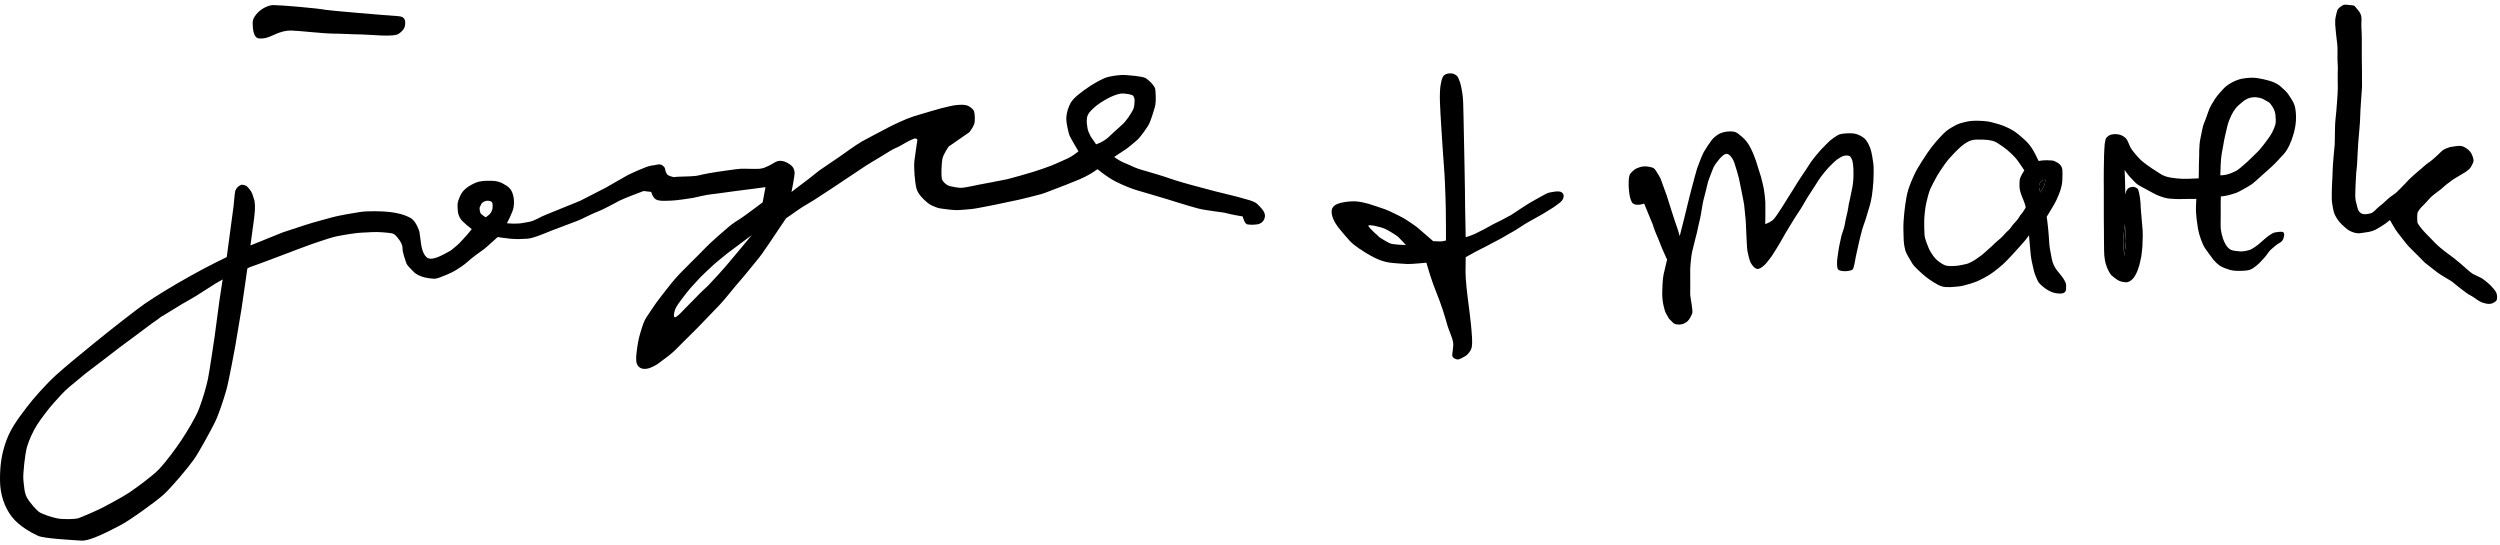 <svg width="491" height="107" viewBox="0 0 491 107" fill="none" xmlns="http://www.w3.org/2000/svg">
<path d="M320.495 39.701C319.937 38.731 319.825 36.672 319.871 35.643C319.916 34.615 320.028 34.187 320.495 33.771C320.961 33.355 321.105 33.132 322.055 32.834C323.006 32.537 323.748 32.723 324.24 32.834C324.732 32.946 324.893 33.062 325.176 33.459C325.459 33.855 326.113 35.019 326.113 35.019L327.361 38.452C327.361 38.452 328.153 40.949 328.35 41.588C328.547 42.227 329.258 44.383 329.454 44.899C329.65 45.416 329.893 46.388 329.893 46.388L330.794 42.822C330.794 42.822 331.325 40.701 331.541 39.765C331.757 38.829 332.189 37.198 332.355 36.58C332.521 35.961 333.076 33.815 333.291 33.147C333.505 32.478 334.348 30.359 334.636 29.832C334.923 29.306 335.907 27.842 336.243 27.433C336.58 27.025 337.134 26.567 337.66 26.28C338.187 25.994 339.053 25.8 339.866 25.802C340.679 25.804 341.026 25.991 341.406 26.28C341.786 26.57 342.505 27.121 343.081 27.865C343.657 28.609 344.167 29.762 344.497 30.576C344.826 31.391 345.072 32.208 345.24 32.783C345.408 33.359 345.72 34.295 345.864 34.751C346.008 35.207 346.296 36.526 346.416 37.102C346.536 37.678 346.673 38.97 346.711 39.701C346.75 40.431 346.697 44.021 346.697 44.021C346.697 44.021 347.787 43.619 348.272 43.134C348.756 42.648 349.483 41.449 349.832 40.949C350.182 40.449 351.003 39.042 351.393 38.452C351.783 37.862 352.663 36.46 352.953 35.955C353.243 35.451 354.387 33.779 354.669 33.357C354.95 32.935 355.755 31.654 356.074 31.274C356.393 30.894 357.099 29.968 357.635 29.401C358.171 28.835 359.209 27.797 359.455 27.585C359.701 27.374 360.751 26.579 361.285 26.389C361.819 26.198 363.296 26.125 364.006 26.207C364.716 26.289 365.426 26.619 366.019 27.057C366.611 27.495 366.989 28.276 367.31 29.089C367.631 29.902 367.841 31.544 367.934 32.21C368.027 32.876 367.981 34.887 367.934 35.643C367.887 36.399 367.73 37.909 367.636 38.476C367.541 39.042 367.384 39.923 367.038 40.992C366.692 42.062 366.407 43.215 366.062 44.07C365.717 44.925 365.125 47.503 365.125 47.503C365.125 47.503 364.607 49.817 364.501 50.312C364.395 50.807 364.131 52.711 363.837 52.943C363.543 53.174 362.73 53.261 362.414 53.261C362.097 53.261 361.287 53.252 361.004 52.907C360.721 52.562 360.757 51.341 360.881 50.567C361.004 49.793 361.092 48.931 361.197 48.455C361.303 47.98 361.514 46.96 361.637 46.414C361.76 45.869 362.099 45.082 362.256 44.39C362.414 43.698 362.445 43.194 362.697 42.251C362.948 41.307 363.106 40.08 363.106 40.08C363.106 40.08 363.452 38.664 363.546 38.035C363.64 37.406 363.798 37.06 363.924 35.99C364.049 34.921 364.018 34.512 364.018 33.631C364.018 32.75 363.907 32.213 363.877 31.898C363.847 31.583 363.59 30.841 363.253 30.65C362.915 30.459 362.323 30.542 362.004 30.65C361.685 30.758 361.197 31.052 360.793 31.334C360.388 31.615 359.42 32.618 359.195 32.834C358.971 33.051 357.924 34.29 357.635 34.707C357.346 35.124 356.657 36.138 356.428 36.542C356.2 36.947 355.39 38.126 355.073 38.636C354.757 39.147 353.987 40.494 353.701 40.959C353.415 41.424 352.469 42.807 352.293 43.123C352.117 43.44 350.938 45.358 350.769 45.631C350.599 45.903 349.706 47.487 349.52 47.815C349.334 48.143 348.193 49.986 347.96 50.312C347.726 50.638 347.123 51.431 346.873 51.711C346.623 51.991 345.798 52.837 345.184 52.819C344.57 52.802 344.002 51.914 343.811 51.552C343.621 51.191 343.316 49.972 343.201 49.338C343.086 48.704 343.009 46.387 342.966 45.631C342.923 44.874 342.913 43.868 342.841 43.1C342.769 42.332 342.621 40.741 342.553 40.245C342.486 39.749 342.169 38.182 342.03 37.516C341.89 36.85 341.666 35.686 341.522 35.015C341.378 34.343 341.038 33.308 340.874 32.759C340.709 32.211 340.562 31.704 340.322 31.296C340.082 30.888 339.65 30.24 339.122 30.216C338.595 30.192 337.875 31.008 337.66 31.274C337.446 31.54 336.772 32.33 336.507 32.927C336.243 33.524 335.476 35.643 335.476 35.643C335.476 35.643 334.684 38.901 334.539 39.389C334.395 39.876 334.06 42.284 333.915 42.822C333.77 43.359 333.291 45.631 333.291 45.631C333.291 45.631 332.472 48.797 332.303 49.6C332.133 50.403 331.922 52.685 331.956 53.3C331.99 53.915 331.956 57.344 331.956 57.844C331.956 58.343 332.547 61.069 332.355 61.548C332.162 62.026 331.774 62.796 331.418 63.108C331.062 63.42 330.457 63.795 329.546 63.732C328.635 63.669 328.594 63.341 328.14 62.932C327.685 62.523 327.867 62.66 327.413 61.933C326.958 61.206 326.913 60.797 326.731 60.07C326.55 59.343 326.459 58.434 326.459 57.571C326.459 56.708 326.55 54.618 326.731 53.891C326.913 53.164 327.413 50.983 327.413 50.983C327.413 50.983 326.368 48.712 326.004 47.712C325.641 46.712 325.187 45.849 324.869 44.895C324.55 43.941 324.596 44.032 324.278 43.305C323.96 42.578 323.642 41.76 323.642 41.76L322.915 39.988C322.915 39.988 321.052 40.67 320.495 39.701Z" fill="black"/>
<path fill-rule="evenodd" clip-rule="evenodd" d="M376.552 33.166C377.09 32.25 377.681 31.322 378.546 30.026C379.41 28.729 380.796 27.146 381.667 26.28C382.538 25.415 383.052 25.185 383.851 24.72C384.651 24.255 385.228 24.136 386.328 23.882C387.428 23.629 388.74 23.706 389.781 23.783C390.823 23.861 391.602 24.125 392.59 24.408C393.578 24.69 394.776 25.276 395.399 25.656C396.022 26.036 396.83 26.714 397.58 27.397C398.33 28.08 398.627 28.486 399.088 29.156C399.549 29.826 400.386 31.628 400.386 31.628C400.386 31.628 400.47 31.586 401.224 31.502C401.978 31.418 403.235 31.544 403.235 31.544C403.235 31.544 404.019 31.825 404.45 32.21C404.881 32.596 405.096 32.969 405.074 34.083C405.052 35.197 405.061 35.765 404.896 36.496C404.731 37.227 404.66 37.44 404.354 38.194C404.047 38.949 403.803 39.538 403.195 40.554C402.586 41.569 401.971 42.581 401.971 42.581C401.971 42.581 402.215 44.191 402.284 45.184C402.352 46.176 402.475 47.302 402.481 47.826C402.488 48.35 402.794 49.958 402.979 50.882C403.164 51.807 403.554 52.485 403.886 52.96C404.218 53.434 404.884 54.142 405.216 54.664C405.548 55.186 405.826 55.696 405.786 56.087C405.746 56.479 405.928 57.179 405.386 57.49C404.845 57.802 403.767 57.618 403.244 57.455C402.721 57.292 401.863 56.861 401.128 56.209C400.394 55.556 400.354 55.473 400.033 54.773C399.712 54.074 399.544 53.596 399.37 52.809C399.195 52.022 398.937 50.996 398.845 50.157C398.753 49.318 398.491 46.219 398.491 46.219C398.491 46.219 398.046 46.843 397.868 47.057C397.689 47.271 397.286 47.723 396.826 48.256C396.366 48.79 395.653 49.555 395.192 50.058C394.732 50.56 393.819 51.534 393.349 51.943C392.88 52.351 391.838 53.233 391.004 53.785C390.169 54.338 388.793 55.056 388.227 55.281C387.66 55.506 385.707 56.153 384.788 56.242C383.868 56.331 382.31 56.547 381.355 56.242C380.399 55.937 378.973 54.949 378.234 54.369C377.494 53.79 375.944 52.357 375.651 51.864C375.357 51.371 374.369 49.871 374.176 49.064C373.983 48.257 373.895 47.688 373.864 46.567C373.833 45.446 373.8 44.366 373.864 43.446C373.928 42.526 374.037 41.233 374.176 40.325C374.315 39.416 374.464 38.291 374.8 37.204C375.137 36.116 376.015 34.082 376.552 33.166ZM383.851 30.026C383.242 30.635 382.518 31.466 381.979 32.21C381.44 32.955 380.839 33.887 380.487 34.467C380.135 35.047 379.356 36.562 379.099 37.139C378.843 37.715 378.457 39.189 378.292 39.976C378.126 40.763 377.945 42.335 377.921 43.134C377.898 43.932 377.919 45.569 377.981 46.232C378.043 46.895 378.582 48.22 378.789 48.717C378.996 49.214 379.617 50.271 380.135 50.809C380.653 51.348 381.63 52.048 382.291 52.185C382.952 52.321 384.073 52.234 384.476 52.185C384.878 52.135 385.81 51.943 386.312 51.817C386.815 51.691 387.783 51.127 388.155 50.853C388.528 50.58 389.328 50.058 389.747 49.639C390.166 49.22 391.171 48.424 391.464 48.089C391.758 47.754 392.595 47.084 393.014 46.707C393.433 46.33 394.02 45.576 394.355 45.324C394.69 45.073 395.067 44.487 395.36 44.11C395.653 43.733 396.239 43.23 396.533 42.685C396.826 42.141 396.952 42.141 397.245 41.722C397.538 41.303 397.85 40.75 397.85 40.75C397.85 40.75 397.789 40.234 397.397 39.291C397.005 38.348 397.069 38.494 396.818 37.74C396.567 36.986 396.616 36.151 396.658 35.439C396.7 34.727 397.58 33.471 397.58 33.471C397.58 33.471 396.284 31.49 395.904 31.083C395.525 30.676 395.214 30.345 394.842 30.013C394.469 29.682 394.179 29.392 393.578 28.957C392.977 28.522 392.522 28.232 392.522 28.232C392.522 28.232 391.983 27.818 391.3 27.652C390.616 27.486 390.23 27.445 389.435 27.424C388.641 27.403 387.764 27.385 387.285 27.529C386.805 27.673 386.366 27.864 385.686 28.356C385.006 28.848 384.461 29.416 383.851 30.026ZM400.722 37.792C400.559 37.115 400.435 37.305 400.462 36.386C400.728 35.625 401.028 35.293 401.712 35.328C401.615 36.435 401.37 36.706 400.722 37.792Z" fill="black"/>
<path d="M459.692 1.312C458.963 1.856 459.02 2.107 458.756 3.185C458.491 4.262 458.692 5.39 458.805 6.688C458.918 7.986 459.144 8.789 459.087 10.356C459.031 11.922 459.196 13.02 459.144 13.855C459.092 14.689 459.144 16.359 459.144 17.297C459.144 18.236 458.914 21.13 458.862 21.756C458.81 22.381 458.595 24.028 458.595 25.123C458.595 26.218 458.543 28.304 458.543 28.304C458.543 28.304 458.126 32.477 458.126 33.572C458.126 34.667 457.97 36.336 457.97 37.431C457.97 38.526 457.917 39.152 458.022 39.83C458.126 40.508 458.24 41.281 458.444 41.885C458.648 42.49 459.326 43.549 459.951 44.106C460.577 44.663 461.089 45.277 462.189 45.631C463.289 45.984 463.683 45.747 464.686 45.631C465.688 45.514 466.366 45.254 466.94 44.889C467.513 44.523 467.859 44.376 468.452 43.95C468.838 43.672 469.391 43.22 469.391 43.22C469.391 43.22 469.97 44.278 470.439 45.021C470.909 45.764 471.554 46.487 472.18 47.328C472.805 48.169 473.294 48.638 473.998 49.342C474.702 50.046 475.308 50.613 475.738 51.083C476.169 51.552 476.266 51.63 476.99 52.178C477.713 52.725 478.065 53.038 478.73 53.527C479.395 54.016 480.783 54.837 481.272 55.111C481.761 55.385 482.475 56.086 482.915 56.401C483.355 56.716 483.865 57.113 484.348 57.49C484.831 57.868 485.383 58.075 485.828 58.396C486.274 58.717 487.041 59.276 487.608 59.452C488.175 59.628 488.535 59.703 489.03 59.675C489.524 59.647 490.054 59.315 490.278 59.051C490.502 58.787 490.463 57.927 490.278 57.49C490.093 57.054 489.27 56.167 489.03 55.93C488.789 55.693 487.881 54.935 487.469 54.681C487.057 54.428 486.083 54.035 485.596 53.745C485.11 53.455 483.724 52.185 483.724 52.185C483.724 52.185 482.387 51.024 481.851 50.624C481.316 50.224 480.822 49.89 480.236 49.42C479.649 48.951 478.965 48.443 478.241 47.7C477.518 46.957 476.912 46.35 476.233 45.631C475.555 44.911 474.819 43.945 474.78 43.691C474.741 43.437 474.702 42.42 474.78 41.912C474.858 41.403 475.588 40.637 475.895 40.367C476.201 40.097 476.873 39.311 477.264 38.881C477.655 38.451 479.079 37.404 479.354 37.204C479.63 37.004 480.392 36.261 480.666 36.085C480.94 35.909 481.647 35.322 482.163 35.019C482.68 34.716 483.34 34.291 483.724 34.083C484.108 33.875 484.176 33.824 484.66 33.459C485.144 33.093 485.243 32.901 485.596 32.21C485.95 31.519 485.781 31.237 485.596 30.65C485.412 30.063 485.047 29.544 484.348 29.089C483.649 28.635 483.185 28.584 482.451 28.697C481.718 28.81 481.266 28.81 480.603 29.089C479.939 29.368 479.799 29.431 479.348 29.882C478.896 30.334 478.617 30.579 477.88 31.237C477.143 31.895 476.752 32.027 476.233 32.522C475.715 33.018 475.115 33.438 474.049 34.395C472.983 35.352 472.575 35.864 472.176 36.267C471.777 36.671 471.052 37.444 470.616 37.828C470.18 38.212 469.415 38.63 468.907 39.138C468.399 39.645 467.666 40.266 467.182 40.637C466.699 41.008 466.198 41.734 465.622 41.885C465.046 42.037 464.279 42.242 463.659 41.846C463.038 41.451 462.981 40.605 462.813 40.013C462.645 39.421 462.53 38.968 462.586 37.783C462.643 36.598 462.586 36.937 462.643 36.09C462.699 35.244 462.699 34.792 462.756 34.002C462.812 33.212 462.869 33.212 462.925 32.365C462.981 31.519 463.038 29.765 463.151 28.133C463.264 26.5 463.546 23.988 463.546 22.828C463.546 21.668 463.879 17.681 463.903 17.042C463.927 16.402 463.856 11.287 463.856 11.287C463.856 11.287 463.856 8.143 463.856 7.309C463.856 6.474 463.798 6.172 463.772 5.22C463.745 4.268 463.863 3.793 463.749 3.185C463.636 2.576 463.289 2.176 462.813 1.624C462.337 1.072 462.559 1.081 461.565 1C460.57 0.919 460.421 0.768 459.692 1.312Z" fill="black"/>
<path fill-rule="evenodd" clip-rule="evenodd" d="M413.363 28.298C413.314 28.586 413.266 30.004 413.242 30.436C413.218 30.869 413.218 32.671 413.189 33.147C413.16 33.622 413.189 37.204 413.189 37.204V42.822L413.214 45.537C413.214 45.537 413.222 49.543 413.281 50.15C413.339 50.758 413.448 51.554 413.715 52.257C413.983 52.959 414.248 53.511 414.618 53.995C414.618 53.995 415.287 54.597 415.855 54.965C416.423 55.333 416.968 55.384 417.493 55.433C418.019 55.482 418.563 55.132 418.931 54.697C419.299 54.263 419.332 54.129 419.6 53.627C419.867 53.126 420.201 51.956 420.201 51.956L420.536 50.451C420.536 50.451 420.736 49.081 420.77 48.378C420.803 47.676 420.837 46.84 420.837 46.239C420.837 45.637 420.803 44.868 420.736 44.3C420.669 43.731 420.695 43.673 420.633 43.132C420.571 42.592 420.593 42.298 420.494 41.504C420.394 40.71 420.494 41.187 420.394 39.797C420.295 38.407 419.972 37.086 419.805 37.05C419.215 36.677 419.13 36.601 418.336 36.803C417.542 37.006 417.398 38.273 417.398 38.273C417.398 38.273 417.399 36.491 417.364 35.775C417.33 35.058 417.279 33.368 417.279 33.368C417.279 33.368 417.737 34.054 417.976 34.347C418.216 34.641 418.317 34.761 418.696 35.146C419.075 35.531 419.081 35.578 419.489 35.962C419.898 36.347 420.57 36.659 421.123 36.972C421.676 37.284 422.047 37.468 422.901 37.933C423.755 38.398 424.343 38.605 425.184 38.846C426.024 39.086 426.857 39.019 427.234 39.076C427.61 39.134 428.968 39.067 429.418 39.076C429.869 39.086 431.358 39.062 431.358 39.062C431.358 39.062 431.25 40.78 431.291 41.573C431.332 42.366 431.472 43.7 431.683 44.928C431.893 46.157 432.595 48.123 433.122 48.825C433.648 49.527 434.35 50.58 434.736 51.036C435.123 51.492 435.523 51.859 435.972 52.185C436.421 52.51 437.744 52.995 438.469 53.121C439.194 53.247 440.484 53.205 441.278 53.121C442.073 53.037 442.474 52.702 443.151 52.185C443.828 51.668 444.331 50.985 444.711 50.624C445.091 50.264 445.599 49.373 445.96 49.064C446.32 48.754 447.162 47.982 447.52 47.815C447.878 47.648 448.32 47.315 448.456 46.879C448.592 46.443 448.742 45.876 448.456 45.631C448.171 45.385 447.338 45.595 446.896 45.631C446.454 45.666 445.934 46.087 445.647 46.255C445.361 46.423 444.108 47.491 443.775 47.815C443.441 48.14 442.283 48.93 441.902 49.064C441.521 49.197 440.563 49.421 440.03 49.376C439.496 49.33 438.598 49.281 438.157 49.064C437.717 48.846 437.404 48.474 437.158 48.087C436.913 47.701 436.737 47.245 436.597 46.879C436.456 46.513 436.246 45.595 436.176 45.104C436.105 44.612 436.14 43.595 436.14 42.858C436.14 42.12 436.168 41.108 436.14 40.716C436.113 40.325 436.176 38.575 436.176 38.575C436.176 38.575 436.983 38.54 437.966 38.259C438.949 37.978 439.264 37.908 440.142 37.417C441.019 36.925 441.797 36.513 442.248 36.188C442.699 35.864 443.213 35.339 443.792 34.855C444.372 34.37 445.499 33.294 446.214 32.678C446.929 32.062 448.031 30.77 448.456 30.338C448.882 29.905 449.338 29.203 449.689 28.396C450.04 27.589 450.181 27.273 450.426 26.395C450.672 25.518 450.844 24.826 450.918 23.728C450.992 22.629 450.883 21.411 450.641 20.662C450.399 19.914 449.724 18.989 449.393 18.478C449.061 17.966 448.215 17.269 447.832 16.917C447.449 16.565 446.571 16.1 445.723 15.865C444.875 15.63 444.249 15.479 443.463 15.357C442.677 15.235 442.002 15.233 440.966 15.357C439.93 15.48 439.44 15.69 438.781 15.981C438.123 16.272 437.229 16.848 436.807 17.304C436.386 17.76 435.509 18.673 435.036 19.414C434.563 20.155 434.175 20.779 433.894 21.446C433.613 22.113 433.403 22.885 433.163 23.471C432.924 24.058 432.701 24.535 432.539 25.344C432.378 26.153 432.314 26.5 432.174 27.132C432.034 27.764 431.928 28.852 431.928 29.484C431.928 30.116 431.928 30.642 431.893 31.344C431.858 32.047 431.858 32.608 431.858 33.31C431.858 34.012 431.823 35.03 431.823 35.03C431.823 35.03 430.133 35.098 429.532 35.122C428.932 35.146 428.043 35.098 427.37 35.026C426.697 34.953 425.976 34.857 425.256 34.617C424.535 34.377 423.838 33.824 423.43 33.584C423.021 33.344 422.276 32.839 421.748 32.455C421.219 32.07 420.787 31.734 420.45 31.422C420.114 31.109 419.489 30.412 419.273 30.124C419.057 29.836 418.72 29.475 418.495 29.089C418.269 28.703 417.928 27.698 417.663 27.337C417.399 26.977 416.942 26.664 416.438 26.496C415.933 26.328 415.387 26.304 414.804 26.4C414.221 26.497 413.969 26.785 413.723 27.025C413.477 27.265 413.411 28.01 413.363 28.298ZM436.983 26.781C437.123 26.114 437.264 25.623 437.439 24.816C437.615 24.008 437.931 23.306 438.211 22.71C438.492 22.113 438.703 21.762 439.124 21.235C439.545 20.709 439.931 20.463 440.353 20.077C440.774 19.691 441.541 19.18 442.526 19.102C443.512 19.024 444.399 19.414 444.399 19.414C444.399 19.414 445.337 19.937 445.583 20.077C445.828 20.218 446.144 20.709 446.355 21.025C446.565 21.341 446.846 21.973 446.896 22.535C446.946 23.098 447.022 23.938 446.896 24.408C446.77 24.877 446.53 25.448 446.272 25.968C446.013 26.489 445.407 27.343 445.023 27.841C444.64 28.339 444.108 29.063 443.687 29.519C443.266 29.976 442.459 30.713 441.902 31.274C441.346 31.835 441.055 32.047 440.668 32.398C440.282 32.748 439.545 33.38 439.054 33.626C438.562 33.872 437.86 34.153 437.299 34.293C436.737 34.433 436.07 34.433 436.07 34.433C436.07 34.433 436.105 33.415 436.14 32.398C436.176 31.38 436.246 30.853 436.351 30.151C436.456 29.449 436.562 29.168 436.667 28.431C436.772 27.694 436.842 27.448 436.983 26.781ZM417.54 47.369L417.331 44.011C417.331 44.011 416.98 46.468 416.993 47.522C417.006 48.575 417.24 50.244 417.24 50.244L417.54 47.369Z" fill="black"/>
<path d="M417.331 44.011L417.54 47.369L417.24 50.244C417.24 50.244 417.006 48.575 416.993 47.522C416.98 46.468 417.331 44.011 417.331 44.011Z" fill="black"/>
<path d="M400.462 36.386C400.435 37.305 400.559 37.115 400.722 37.792C401.37 36.706 401.615 36.435 401.712 35.328C401.028 35.293 400.728 35.625 400.462 36.386Z" fill="black"/>
<path fill-rule="evenodd" clip-rule="evenodd" d="M282.899 16.964C282.829 17.338 282.752 18.627 282.806 20.075C282.859 21.522 282.97 23.442 283.063 24.845C283.157 26.248 283.269 28.113 283.377 29.706C283.484 31.3 283.736 34.335 283.788 35.93C283.841 37.526 283.953 39.954 283.953 40.939C283.953 41.924 283.985 43.577 283.985 44.626C283.985 45.675 283.985 47.233 283.985 47.233C283.985 47.233 283.191 47.455 282.753 47.418C282.314 47.381 281.474 47.36 281.474 47.36C281.474 47.36 278.853 45.083 278.383 44.687C277.913 44.291 276.301 43.234 275.82 42.938C275.339 42.642 272.804 41.383 272.084 41.125C271.364 40.868 269.162 40.127 268.708 40.006C268.254 39.885 267.004 39.54 265.944 39.535C264.884 39.529 263.503 39.72 262.778 40.006C262.053 40.291 261.543 40.718 261.53 41.566C261.517 42.414 261.948 43.307 262.319 43.899C262.691 44.492 262.948 44.824 263.429 45.379C263.91 45.934 264.428 46.599 265.056 47.265C265.685 47.931 266.21 48.3 266.835 48.745C267.461 49.189 269.012 50.159 269.956 50.617C270.901 51.075 271.819 51.403 272.765 51.553C273.712 51.704 275.709 51.815 276.449 51.852C277.188 51.889 280.147 51.593 280.147 51.593C280.147 51.593 280.635 53.302 280.88 54.05C281.124 54.798 281.683 56.44 282.046 57.277C282.409 58.115 283.118 60.137 283.377 60.916C283.636 61.696 284.132 63.391 284.313 64.037C284.494 64.684 285.225 66.273 285.384 67.195C285.543 68.117 285.115 69.625 285.249 69.967C285.384 70.31 285.748 70.492 286.186 70.592C286.624 70.691 287.502 70.07 287.746 69.967C287.99 69.865 288.695 69.237 288.995 68.407C289.294 67.576 289.007 64.906 288.88 63.571C288.753 62.236 288.37 59.356 288.37 59.356C288.37 59.356 288.149 57.659 288.022 56.387C287.895 55.116 287.831 54.099 287.831 53.431C287.831 52.764 287.863 50.507 287.863 50.507L289.931 49.369C289.931 49.369 291.646 48.472 292.186 48.218C292.727 47.964 293.839 47.296 294.348 47.074C294.856 46.851 296.509 45.802 296.986 45.58C297.463 45.357 299.417 44.02 299.918 43.751C300.419 43.482 302.835 42.115 302.835 42.115C302.835 42.115 304.552 41.089 305.06 40.748C305.568 40.407 306.522 39.731 306.784 39.381C307.047 39.032 307.348 38.301 306.784 37.821C306.22 37.341 304.71 37.76 304.287 37.821C303.865 37.881 303.057 38.396 302.676 38.587C302.294 38.778 300.832 39.636 300.419 39.858C300.006 40.081 298.861 40.876 298.48 41.098C298.098 41.321 297.208 41.988 296.795 42.211C296.382 42.433 295.524 42.878 295.206 43.069C294.888 43.26 293.848 43.732 293.362 43.991C292.876 44.249 292.044 44.722 291.469 45.031C290.894 45.34 290.296 45.637 289.675 45.929C289.054 46.222 287.863 46.597 287.863 46.597L287.746 40.63C287.746 40.63 287.711 35.191 287.623 32.142C287.536 29.093 287.483 23.863 287.434 22.84C287.385 21.817 287.415 20.259 287.296 19.069C287.177 17.879 286.917 16.644 286.758 16.216C286.599 15.788 286.431 15.117 286.033 14.813C285.636 14.509 285.285 14.415 284.937 14.413C284.59 14.411 284.232 14.392 283.689 14.725C283.145 15.059 282.97 16.59 282.899 16.964ZM272.141 44.999C271.31 44.583 268.903 44.047 268.755 44.306C268.607 44.565 270.974 46.636 270.974 46.636C270.974 46.636 272.284 47.475 272.972 47.783C273.659 48.091 276.116 48.116 276.116 48.116C276.116 48.116 275.006 46.895 274.638 46.56C274.27 46.224 272.972 45.416 272.141 44.999Z" fill="black"/>
<path d="M49.625 4.433C49.625 6.306 49.998 7.493 50.873 7.554C51.748 7.615 52.433 7.493 53.743 6.869C55.052 6.245 56.116 5.994 57.115 5.994C58.363 5.994 63.573 6.6 65.445 6.6C66.943 6.6 69.421 6.764 70.982 6.764C72.542 6.764 77.339 7.367 78.337 6.618C79.336 5.869 79.586 5.369 79.586 4.433C79.586 3.497 78.962 3.228 78.337 3.185C74.676 2.929 64.626 2.065 63.981 1.936C62.42 1.624 55.242 1 53.681 1C52.856 1 51.678 1.524 50.873 2.248C50.156 2.894 49.625 3.684 49.625 4.433Z" fill="black"/>
<path fill-rule="evenodd" clip-rule="evenodd" d="M44.532 50.487C44.532 50.487 45.77 41.143 45.857 40.602C45.944 40.062 46.014 38.632 46.191 37.516C46.471 36.821 46.766 36.569 47.44 36.267C48.408 36.369 48.438 36.534 48.768 36.889C49.661 37.845 49.619 38.432 49.986 39.423C50.183 40.782 50.023 41.823 49.884 43.06L49.186 48.203L55.555 45.631C55.555 45.631 58.683 44.614 60.033 44.164C61.384 43.714 64.36 42.929 65.38 42.645C66.4 42.36 69.263 41.857 70.726 41.632C72.189 41.406 75.059 41.463 76.522 41.632C77.986 41.8 79.459 42.146 80.631 42.813C81.803 43.48 82.375 45.515 82.375 45.515C82.375 45.515 82.544 46.859 82.713 47.991C82.882 49.123 83.347 50.696 84.457 50.805C85.568 50.913 87.358 49.852 88.059 49.454C88.76 49.056 88.105 49.536 89.15 48.7C90.196 47.864 90.315 47.655 91.181 46.729C92.047 45.803 92.645 44.996 92.645 44.996C92.645 44.996 90.855 43.615 90.461 42.996C90.067 42.377 89.915 41.871 89.883 41.003C89.851 40.135 89.786 39.813 90.268 38.72C90.751 37.627 91.018 37.472 91.458 37.049C91.898 36.625 93.015 36.03 93.611 35.811C94.206 35.592 95.19 35.495 95.797 35.506C96.405 35.516 97.524 35.406 98.691 36.009C99.859 36.611 100.348 37.101 100.649 37.929C100.951 38.758 101.025 39.673 100.875 40.678C100.726 41.683 99.557 43.842 99.557 43.842C99.557 43.842 101.403 44.068 102.834 43.766C104.265 43.465 104.039 43.653 105.206 43.126C106.374 42.599 105.723 42.796 107.277 42.147C108.831 41.498 109.471 41.251 110.626 40.787C111.78 40.324 113.946 39.437 113.946 39.437L118.911 36.892L123.281 34.395C123.281 34.395 127.008 32.586 127.962 32.522C128.916 32.459 129.521 32.023 130.147 32.522C130.773 33.021 130.544 33.17 130.771 33.771C130.998 34.372 131.296 34.536 132.019 34.707C132.743 34.878 131.823 34.761 133.268 34.707C134.712 34.653 136.457 34.653 137.301 34.428C138.145 34.203 140.021 33.874 140.758 33.771C141.495 33.667 144.612 33.189 145.44 33.147C146.268 33.104 148.39 33.222 149.185 33.147C149.98 33.071 150.346 32.835 151.058 32.522C151.769 32.209 152.329 31.593 153.242 31.586C154.156 31.579 155.074 32.206 155.427 32.522C155.78 32.839 155.958 33.178 156.051 33.771C156.144 34.363 155.448 37.709 155.448 37.709C155.448 37.709 156.836 36.611 157.874 35.858C158.913 35.105 160.426 33.837 160.883 33.502C161.341 33.166 164.264 31.215 164.927 30.751C165.59 30.287 168.245 28.352 169.302 27.768C170.358 27.185 173.299 25.643 174.465 25.032C175.632 24.421 177.95 23.328 179.459 22.847C180.968 22.366 184.765 21.287 184.765 21.287C184.765 21.287 187.106 20.706 187.574 20.663C188.041 20.619 189.029 20.483 189.758 20.663C190.487 20.841 191.186 21.46 191.319 21.911C191.451 22.361 191.557 23.748 191.319 24.408C191.08 25.067 190.382 25.968 190.382 25.968L186.325 28.777C186.325 28.777 185.246 30.295 185.075 31.258C184.904 32.221 184.839 34.336 184.964 35.038C185.09 35.74 185.991 36.41 186.558 36.558C187.125 36.706 188.232 36.892 188.822 36.892C189.412 36.892 192.255 36.267 192.255 36.267C192.255 36.267 196.894 35.411 197.864 35.187C198.834 34.962 202.013 34.023 202.866 33.771C203.72 33.519 205.96 32.749 206.47 32.532C206.979 32.315 208.823 31.529 209.782 31.072C210.741 30.614 211.809 29.721 211.809 29.721C211.809 29.721 210.234 27.083 210.045 26.592C209.855 26.101 209.423 24.152 209.421 23.471C209.418 22.791 209.515 21.848 210.045 20.663C210.574 19.477 211.58 18.769 211.917 18.478C212.255 18.186 213.485 17.283 214.216 16.815C214.948 16.347 215.874 15.815 216.911 15.357C217.948 14.898 220.18 14.66 220.968 14.732C221.756 14.806 224.368 14.949 225.026 15.357C225.683 15.764 226.823 16.885 226.898 17.541C226.974 18.198 227.063 19.901 226.898 20.663C226.734 21.424 225.985 23.797 225.65 24.408C225.314 25.019 224 26.939 223.305 27.526C222.61 28.113 221.414 29.186 220.632 29.627C220.323 29.802 218.826 30.832 218.826 30.832C218.826 30.832 219.799 31.542 220.526 31.856C221.253 32.17 222.134 32.532 222.833 32.869C223.532 33.205 225.395 33.674 225.65 33.771C225.904 33.867 228.292 34.523 229.596 35C230.9 35.478 233.765 36.267 233.765 36.267C233.765 36.267 237.335 37.201 238.446 37.516C239.557 37.831 242.507 38.485 243.44 38.764C244.372 39.044 246.322 39.475 246.873 40.013C247.423 40.551 248.561 41.565 248.433 42.51C248.305 43.454 247.681 43.969 246.873 44.07C246.065 44.171 245.585 44.153 245 44.07C244.415 43.987 244.064 42.51 244.064 42.51C244.064 42.51 241.763 42.131 240.943 41.885C240.123 41.64 237.058 41.396 235.325 40.949C233.592 40.502 228.972 39.044 228.972 39.044C228.972 39.044 223.882 37.544 223.097 37.304C222.313 37.065 220.787 36.498 219.096 35.643C217.404 34.789 215.557 33.229 215.557 33.229C215.557 33.229 214.903 33.665 214.511 33.927C214.119 34.188 213.639 34.428 213.073 34.733C212.506 35.038 211.613 35.387 210.981 35.643C210.35 35.9 208.605 36.607 207.612 36.966C206.62 37.325 205.38 37.871 204.427 38.14C203.474 38.409 200.782 39.07 200.088 39.227C199.394 39.385 196.532 39.985 195.343 40.228C194.154 40.471 191.482 40.989 190.932 41.043C190.382 41.097 188.397 41.286 187.707 41.266C187.017 41.246 185.372 41.043 184.765 40.949C184.157 40.855 183.593 40.636 182.963 40.339C182.332 40.042 181.665 39.375 181.665 39.375C181.665 39.375 180.32 38.243 179.997 37.04C179.675 35.837 179.441 32.851 179.589 31.591C179.738 30.331 180.182 27.44 180.182 27.44C180.182 27.44 179.973 27.072 179.509 27.238C179.045 27.404 178.204 27.814 177.847 28.033C177.49 28.252 176.513 28.848 175.93 29.061C175.347 29.273 173.776 30.287 172.914 30.817C172.052 31.348 170.656 32.147 170.096 32.522C169.536 32.898 167.287 34.395 167.287 34.395L163.542 36.892C163.542 36.892 160.303 39.005 159.822 39.321C159.341 39.636 157.565 40.626 156.675 41.273C155.785 41.92 154.374 42.877 154.374 42.877C154.374 42.877 152.168 46.164 151.058 47.815C149.947 49.466 149.491 50.125 148.561 51.248C147.631 52.372 146.276 54.094 145.191 55.314C144.105 56.535 142.497 58.658 141.336 59.874C140.175 61.09 138.704 62.58 137.481 63.877C136.257 65.174 135.145 66.175 134.107 67.25C133.07 68.325 132.328 69.066 131.402 69.808C130.475 70.549 129.962 70.853 129.523 71.223C129.083 71.593 127.86 72.297 127.079 72.41C126.297 72.524 125.538 72.405 125.123 71.549C124.709 70.693 125.123 68.5 125.289 67.373C125.455 66.246 126.089 64.24 126.402 63.42C126.714 62.6 127.034 62.216 127.874 60.943C128.714 59.671 129.105 59.136 130.147 57.803C131.188 56.469 132.249 55.072 133.475 53.785C134.701 52.497 137.048 50.245 138.413 48.813C139.779 47.382 141.956 45.565 142.943 44.694C143.93 43.823 144.778 43.362 145.675 42.764C146.572 42.166 149.787 39.736 149.787 39.736L150.339 36.752C150.339 36.752 145.678 37.39 144.503 37.516C143.329 37.642 141.015 38.03 139.822 38.14C138.629 38.251 136.963 38.705 136.063 38.874C135.162 39.043 132.63 39.38 132.019 39.389C131.409 39.397 129.479 39.606 128.803 39.155C128.128 38.705 127.903 37.692 127.903 37.692L126.402 37.516C126.402 37.516 122.613 38.93 121.72 39.389C120.827 39.847 118.448 41.181 117.351 41.573C116.253 41.965 114.059 43.151 113.383 43.376C112.708 43.601 109.376 44.928 108.769 45.121C108.162 45.313 104.886 46.809 103.618 46.879C102.351 46.949 101.516 47.005 100.185 46.879C98.855 46.753 97.75 46.553 97.75 46.553C97.75 46.553 97.109 47.156 96.62 47.57C96.13 47.984 95.375 48.722 94.879 49.064C94.384 49.405 92.824 50.522 91.928 51.328C91.032 52.135 90.316 52.558 89.538 53.06C88.761 53.563 87.215 54.181 86.314 54.519C85.414 54.856 85.189 54.744 84.176 54.631C83.163 54.519 81.803 54.024 81.193 53.337C80.584 52.65 79.981 52.274 79.73 51.48C79.479 50.686 79.055 49.623 79.055 48.722C79.055 47.822 78.211 46.753 77.714 46.255C77.217 45.757 76.916 45.796 75.217 45.631C73.517 45.465 72.15 45.68 71.176 45.683C70.203 45.687 67.525 46.125 66.111 46.415C64.698 46.705 60.934 48.047 60.934 48.047C60.934 48.047 56.207 49.792 54.35 50.523C52.492 51.255 49 52.497 49 52.497L48.576 52.736L48.315 54.601L47.44 60.611L46.246 67.744C46.246 67.744 44.951 74.891 44.445 76.635C43.938 78.38 42.982 81.419 42.134 83.083C41.287 84.747 39.133 88.754 38.029 90.311C36.926 91.868 33.696 95.713 32.147 97.127C30.598 98.541 25.3 102.325 23.566 103.198C21.832 104.07 17.791 106.321 15.918 106.178C14.044 106.035 8.709 105.787 7.491 105.242C6.272 104.697 3.701 103.31 2.294 101.453C0.887 99.596 0.014 97.144 0 94.318C-0.013 91.492 0.26 89.249 1.249 86.516C2.238 83.782 4.121 81.512 5.308 79.913C6.496 78.315 9.109 75.398 10.869 73.794C12.63 72.19 14.974 70.251 18.784 67.152C22.372 64.234 27.258 60.454 28.402 59.675C30.76 58.07 33.351 56.466 37.385 54.2C40.966 52.188 44.532 50.487 44.532 50.487ZM43.12 58.872L42.134 66.229C42.134 66.229 41.133 73.045 40.836 74.457C40.54 75.869 39.818 78.362 39.11 80.227C38.402 82.092 36.633 84.914 35.58 86.516C34.527 88.118 32.546 90.744 31.335 92.046C30.125 93.349 26.948 95.684 25.453 96.695C23.958 97.705 20.98 99.228 20.287 99.624C19.594 100.02 15.855 101.652 15.293 101.809C14.732 101.966 12.41 102.044 11.236 101.809C10.062 101.574 8.434 101.001 7.842 100.662C7.249 100.322 5.858 98.738 5.306 97.751C4.754 96.765 4.73 95.422 4.594 94.278C4.457 93.133 4.934 89.052 5.306 87.764C5.678 86.477 6.499 84.65 7.278 83.434C8.057 82.219 9.754 80 10.608 79.076C11.462 78.152 12.53 76.879 13.659 75.956C14.787 75.033 16.884 73.289 16.884 73.289L20.388 70.621L23.473 68.251L26.907 65.705C26.907 65.705 29.087 64.067 29.819 63.526C30.551 62.986 30.749 62.939 31.562 62.271L33.323 61.208L35.589 59.813L38.308 58.244L40.609 56.78L42.335 55.682L43.73 54.88L43.12 58.872ZM94.255 40.637C94.407 40.367 94.486 39.96 94.879 39.701C95.273 39.441 95.707 39.368 96.166 39.467C96.625 39.566 96.766 39.859 96.752 40.325C96.738 40.79 96.771 40.942 96.62 41.319C96.469 41.695 96.337 41.936 96.013 42.213C95.69 42.49 95.377 42.674 95.377 42.674C95.377 42.674 94.437 42.099 94.347 41.801C94.257 41.502 94.103 40.907 94.255 40.637ZM142.943 49.688C142.318 50.163 140.702 51.515 140.335 51.83C139.968 52.145 137.775 54.223 137.637 54.369C137.5 54.516 135.751 56.432 135.558 56.634C135.365 56.836 134.247 58.276 133.871 58.777C133.496 59.278 132.773 60.199 132.554 60.919C132.335 61.639 132.243 62.169 132.512 62.305C132.78 62.441 133.796 61.392 134.516 60.611C135.237 59.831 135.9 59.263 136.646 58.453C137.392 57.643 138.841 56.309 139.058 56.104C139.274 55.899 140.678 54.373 140.992 54.029C141.305 53.686 142.069 52.807 142.631 52.185C143.192 51.562 147.656 46.166 147.656 46.166C147.656 46.166 143.568 49.213 142.943 49.688ZM213.478 24.408C213.403 23.981 213.442 23.544 213.478 23.159C213.514 22.775 213.811 22.216 214.102 21.911C214.393 21.605 214.806 21.166 215.323 20.76C215.839 20.355 216.447 19.967 216.853 19.728C217.258 19.488 217.793 19.193 218.254 18.99C218.715 18.788 219.682 18.368 220.448 18.363C221.213 18.359 222.343 18.589 222.529 18.79C222.715 18.99 222.838 19.43 222.841 19.726C222.844 20.023 222.77 20.944 222.641 21.295C222.512 21.645 222.015 22.474 221.646 23.009C221.277 23.544 220.724 24.207 220.392 24.484C220.06 24.761 219.606 25.243 219.096 25.656C218.586 26.069 218.172 26.561 217.627 27.018C217.083 27.476 216.385 27.956 215.274 28.348C214.925 27.89 214.707 27.454 214.467 27.171C214.228 26.888 214.072 26.522 213.814 25.951C213.556 25.379 213.553 24.834 213.478 24.408Z" fill="black"/>
</svg>

